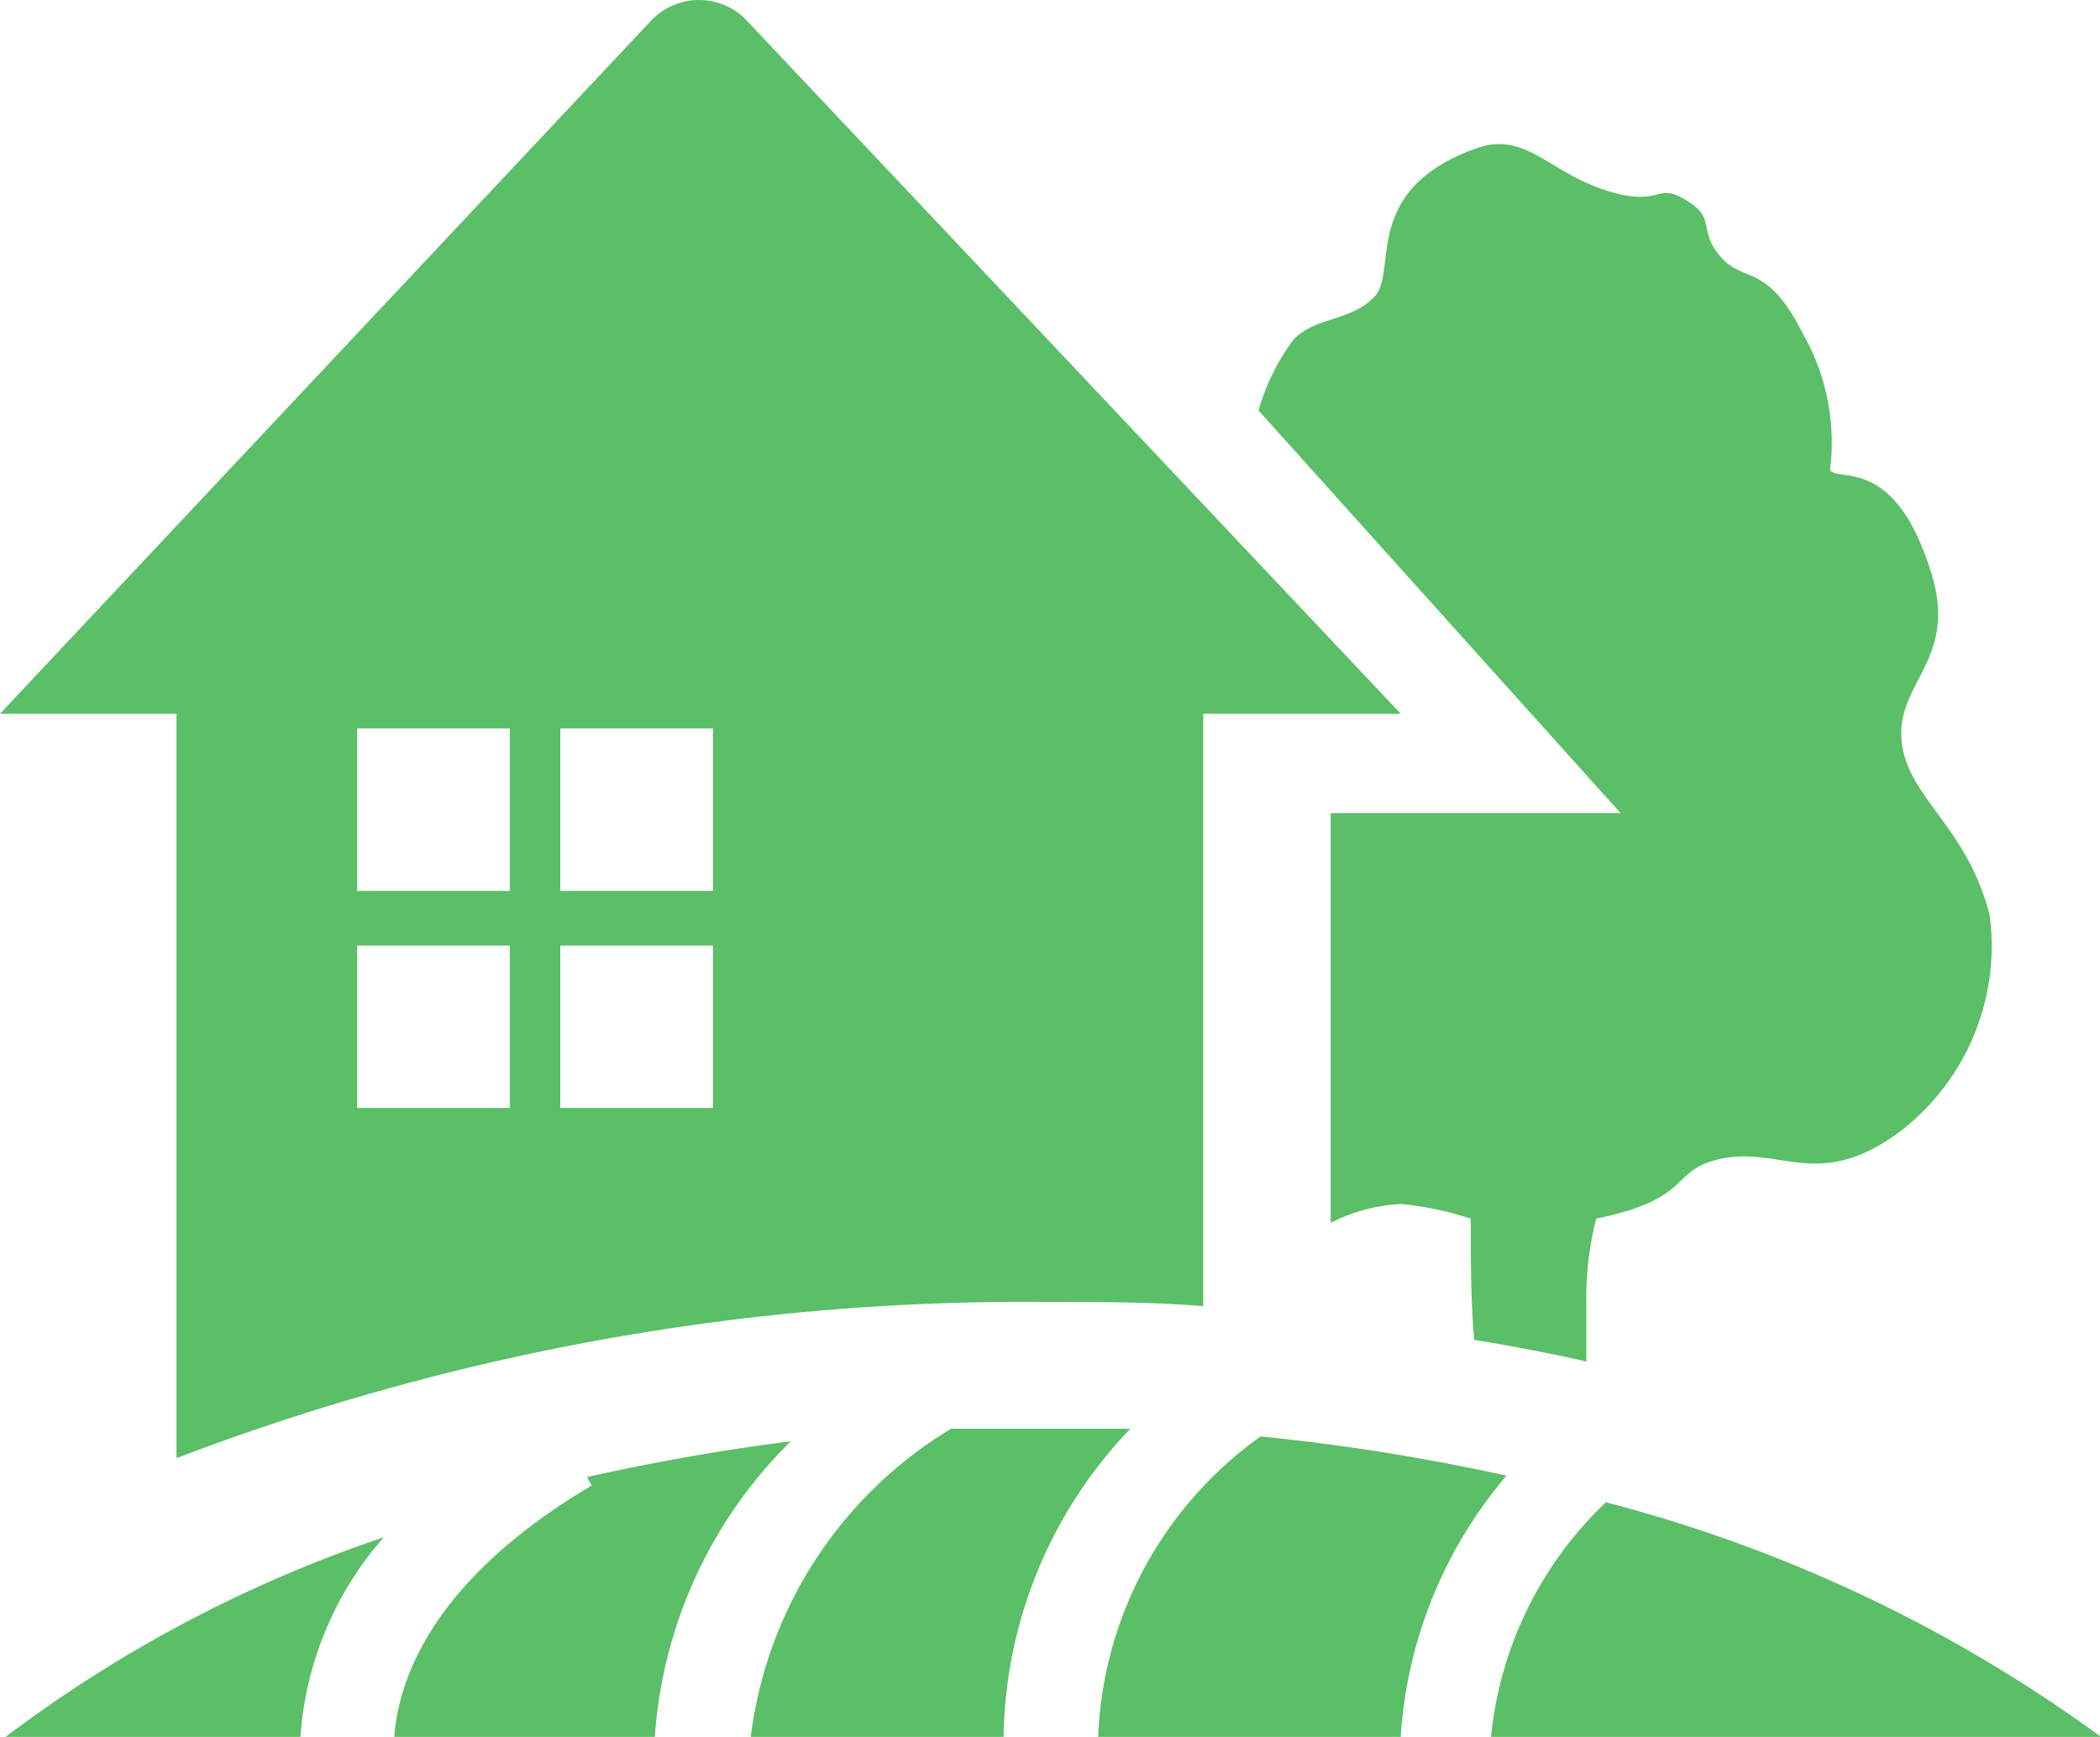 <?xml version="1.0" standalone="no"?><!DOCTYPE svg PUBLIC "-//W3C//DTD SVG 1.1//EN" "http://www.w3.org/Graphics/SVG/1.1/DTD/svg11.dtd"><svg t="1614520564393" class="icon" viewBox="0 0 1238 1024" version="1.1" xmlns="http://www.w3.org/2000/svg" p-id="2828" xmlns:xlink="http://www.w3.org/1999/xlink" width="241.797" height="200"><defs><style type="text/css"></style></defs><path d="M104.045 811.369v48.306A1400.475 1400.475 0 0 1 619.314 767.604c30.553 0 60.693 0 90.007 2.477v-349.293H825.752L440.539 12.454a38.81 38.81 0 0 0-56.977 0L0 420.788h104.045zM330.301 429.459h90.007v95.787H330.301z m0 127.992h90.007v95.787H330.301z m-119.734-127.992h90.007v95.787H210.567z m0 127.992h90.007v95.787H210.567zM743.177 846.876a228.32 228.32 0 0 0-95.787 177.124H825.752a263.415 263.415 0 0 1 62.344-154.003 1254.317 1254.317 0 0 0-144.919-23.121zM946.724 885.687a220.476 220.476 0 0 0-67.712 138.313H1238.628a861.672 861.672 0 0 0-291.903-138.313zM345.99 870.823l2.89 4.955c-94.136 55.738-113.954 114.367-116.431 148.222h153.59a270.847 270.847 0 0 1 80.098-174.234c-42.939 5.367-82.988 12.799-120.147 21.057zM177.124 1024a198.593 198.593 0 0 1 49.132-117.67 784.464 784.464 0 0 0-222.953 117.67zM619.314 842.335h-58.628a247.726 247.726 0 0 0-118.083 181.665h149.048a267.544 267.544 0 0 1 74.731-181.665H619.314z" fill="#5ABF66" p-id="2829"></path><path d="M784.464 479.417v241.532a103.219 103.219 0 0 1 41.288-11.148 191.987 191.987 0 0 1 41.288 8.67c0 21.882 0 49.545 2.064 71.428 22.295 3.716 44.591 7.845 66.06 12.799v-31.791a196.942 196.942 0 0 1 5.78-52.435c54.5-11.148 44.178-26.424 68.125-33.856 38.397-11.973 61.106 20.231 111.889-18.167a137.901 137.901 0 0 0 52.022-126.753c-13.625-53.674-49.545-69.776-52.022-104.045s34.269-47.481 16.928-99.916c-21.47-67.299-54.087-51.197-59.041-58.628a129.23 129.23 0 0 0-16.102-80.511c-20.644-41.288-34.269-29.727-47.894-44.591s-3.716-22.708-18.167-32.204c-21.057-14.451-15.276 3.303-49.545-7.432s-47.894-35.507-77.208-24.773c-67.712 24.36-45.829 72.253-59.454 87.117s-35.92 11.973-48.306 26.011a128.404 128.404 0 0 0-20.231 41.288l213.457 237.404z" fill="#5ABF66" p-id="2830"></path></svg>